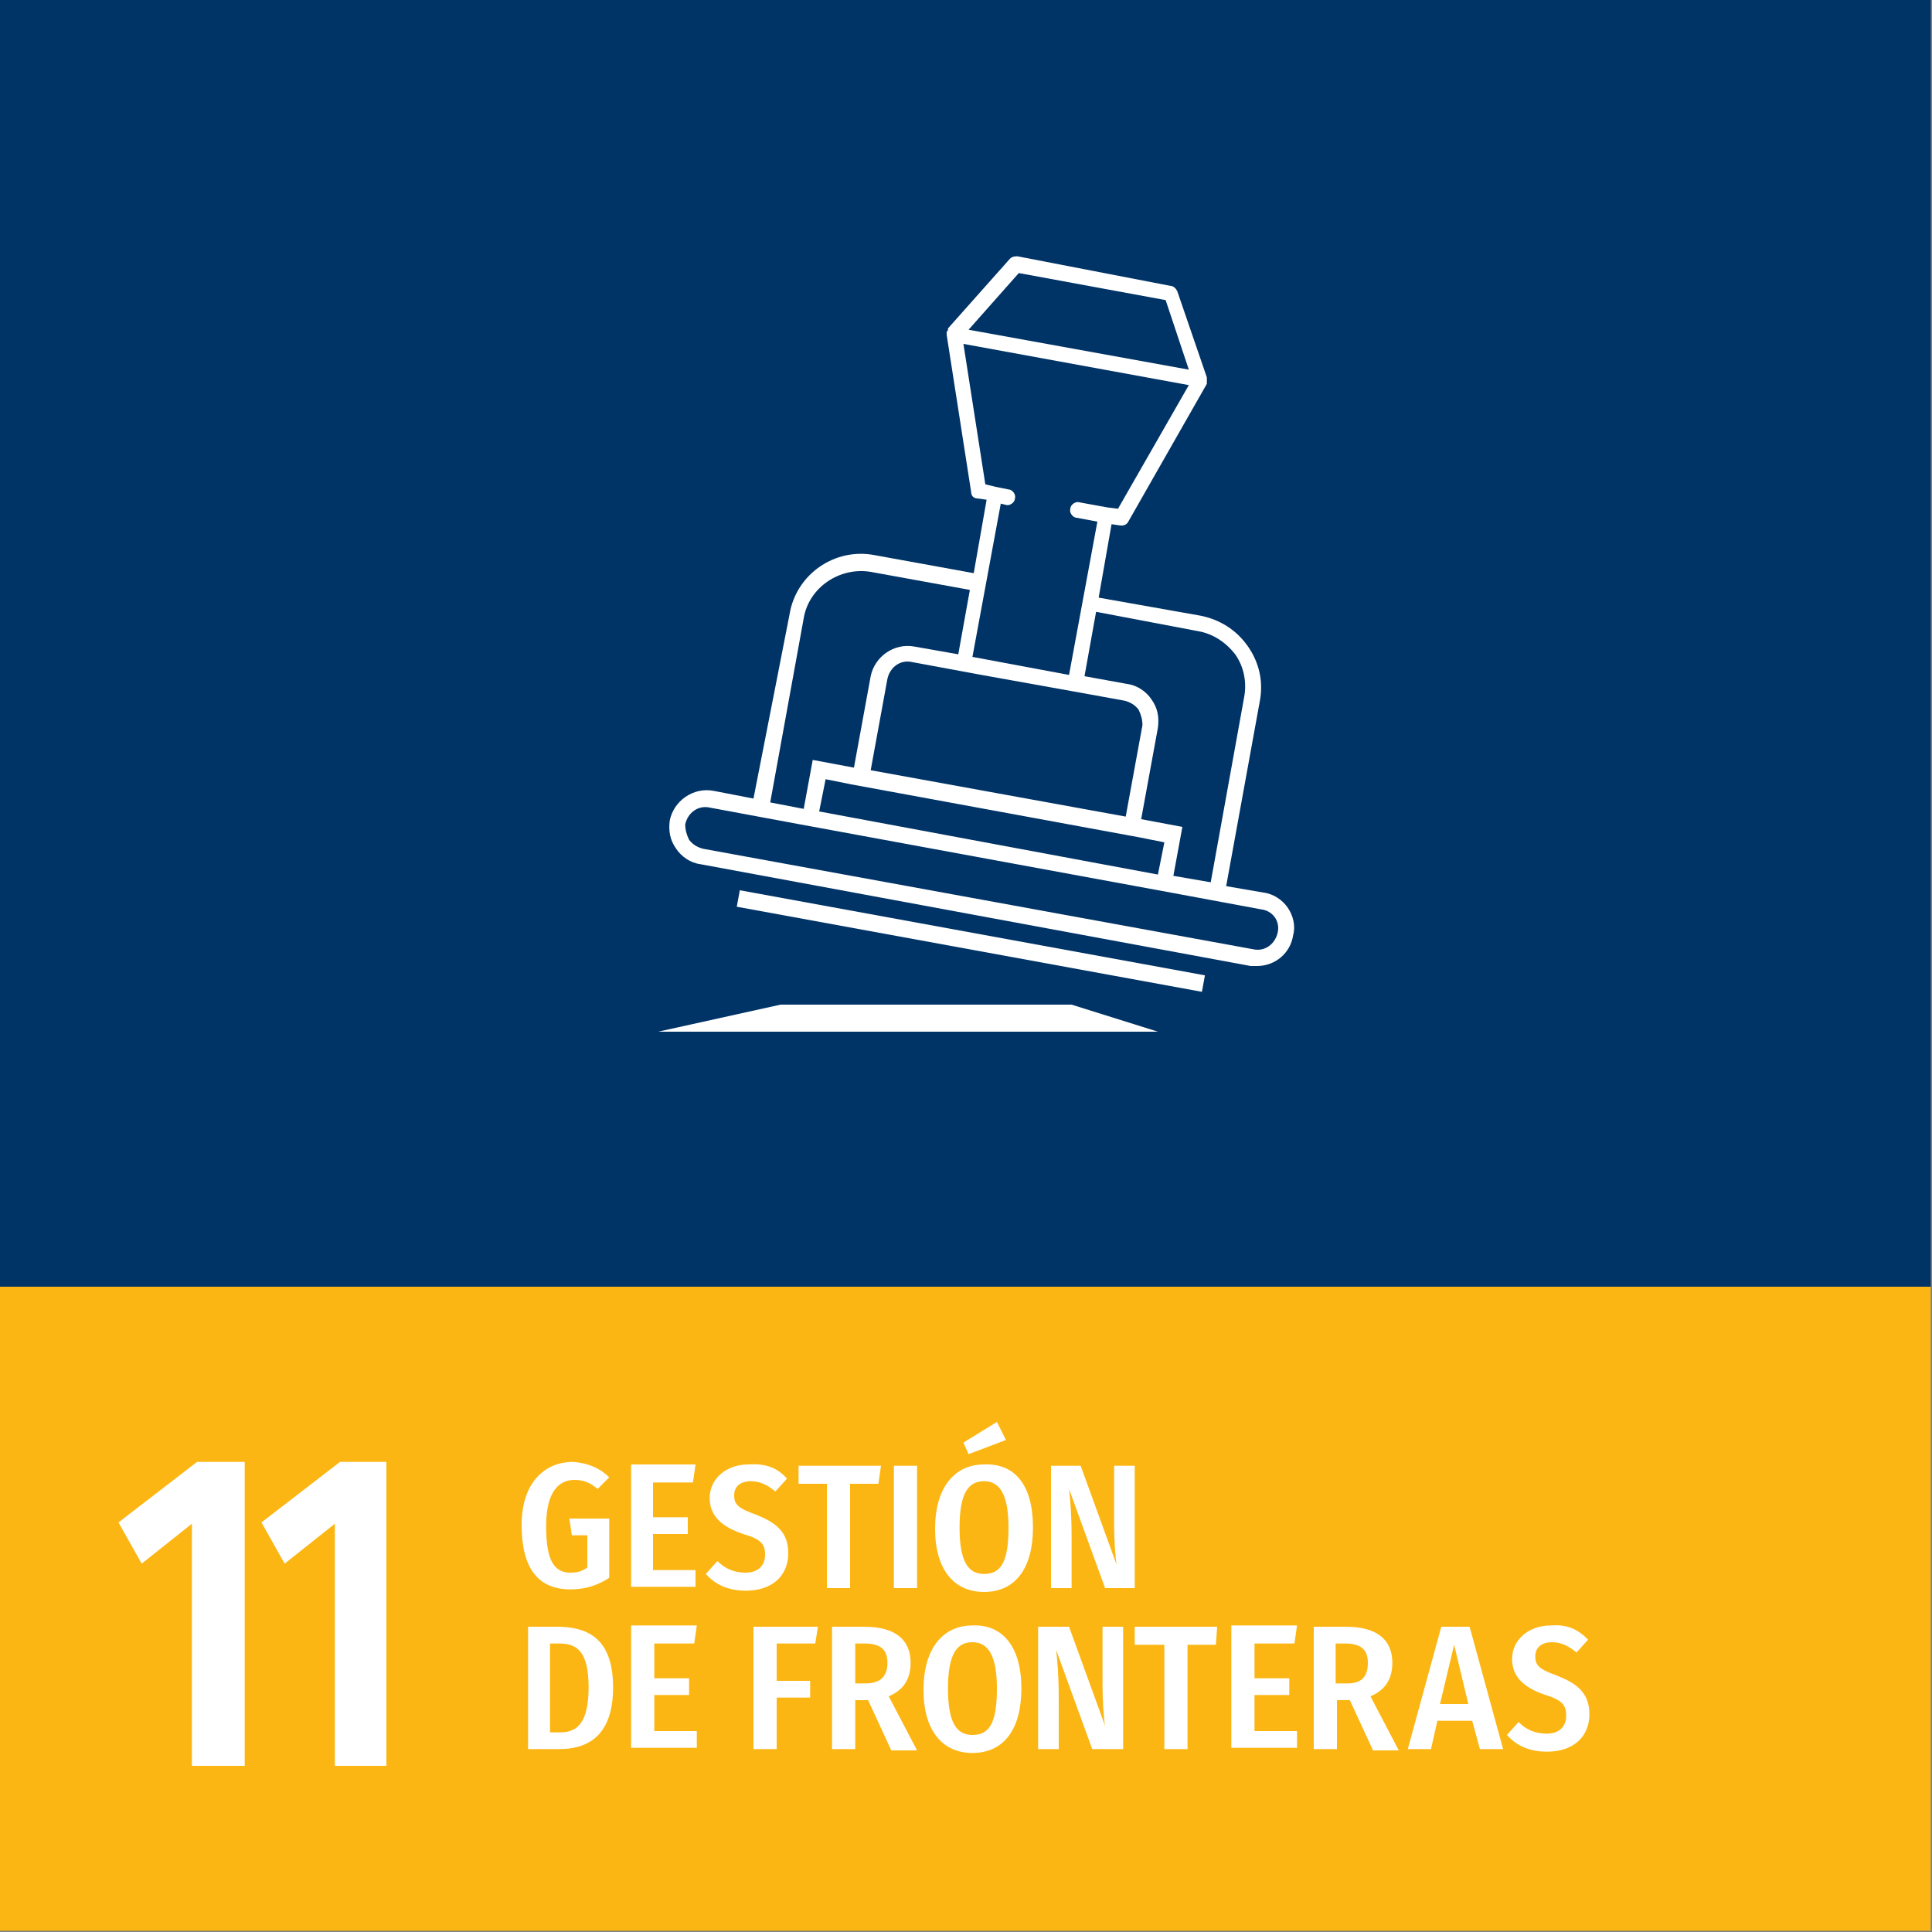 <?xml version="1.0" encoding="utf-8"?>
<!-- Generator: Adobe Illustrator 25.0.1, SVG Export Plug-In . SVG Version: 6.00 Build 0)  -->
<svg version="1.1" id="_x30_3_Negative_EN" xmlns="http://www.w3.org/2000/svg" xmlns:xlink="http://www.w3.org/1999/xlink" x="0px"
	 y="0px" viewBox="0 0 150 150" style="enable-background:new 0 0 150 150;" xml:space="preserve">
<rect x="0" y="0" width="150" height="150" fill="#808080" stroke="none"/>
<style type="text/css">
	.st0{fill:#003366;}
	.st1{fill:#FCB613;}
	.st2{fill:#FFFFFF;}
</style>
<g id="Elements_2_">
	<g id="Bckgd_5_">
		<rect id="Bckgd_3_" x="-0.1" y="-0.1" class="st0" width="150" height="100"/>
	</g>
	<g id="Color_2_">
		<rect id="GCM_x5F_Color_2_" x="-0.1" y="99.9" class="st1" width="150" height="50"/>
	</g>
	<g id="Number_2_">
		<g>
			<g>
				<path class="st2" d="M18.9,137.1h-4v-18.8l-3.9,3.1l-1.8-3.2l6.1-4.7h3.7V137.1z"/>
				<path class="st2" d="M30,137.1h-4v-18.8l-3.9,3.1l-1.8-3.2l6.1-4.7H30V137.1z"/>
			</g>
		</g>
	</g>
	<g>
		<g>
			<path class="st2" d="M47.3,114.7l-0.9,0.9c-0.6-0.5-1.1-0.7-1.8-0.7c-1.2,0-2.2,0.9-2.2,3.6c0,2.8,0.7,3.6,1.9,3.6
				c0.5,0,0.9-0.1,1.3-0.4v-2.5h-1.2l-0.2-1.3h3.1v4.6c-0.9,0.6-1.9,0.9-3,0.9c-2.5,0-3.8-1.6-3.8-5c0-3.3,1.8-4.9,4-4.9
				C45.7,113.6,46.6,114,47.3,114.7z"/>
			<path class="st2" d="M53.8,115.1h-3.1v2.7h2.7v1.3h-2.7v2.8h3.3v1.3H49v-9.5H54L53.8,115.1z"/>
			<path class="st2" d="M61.1,114.8l-0.9,1c-0.6-0.5-1.2-0.8-1.9-0.8c-0.8,0-1.3,0.4-1.3,1.1c0,0.7,0.3,1,1.7,1.5
				c1.5,0.6,2.5,1.3,2.5,3c0,1.7-1.2,2.9-3.3,2.9c-1.4,0-2.4-0.5-3.1-1.3l0.9-1c0.6,0.6,1.3,0.9,2.2,0.9c0.9,0,1.5-0.5,1.5-1.4
				c0-0.8-0.3-1.2-1.7-1.6c-1.8-0.6-2.6-1.5-2.6-2.8c0-1.5,1.3-2.6,3-2.6C59.5,113.6,60.4,114,61.1,114.8z"/>
			<path class="st2" d="M68.2,115.2H66v8.1h-1.8v-8.1H62v-1.4h6.4L68.2,115.2z"/>
			<path class="st2" d="M71.2,123.3h-1.8v-9.5h1.8V123.3z"/>
			<path class="st2" d="M80.2,118.6c0,3.2-1.4,5-3.8,5c-2.3,0-3.8-1.7-3.8-4.9c0-3.2,1.5-5,3.8-5C78.8,113.6,80.2,115.3,80.2,118.6z
				 M74.5,118.6c0,2.7,0.7,3.6,1.9,3.6c1.3,0,1.9-0.9,1.9-3.6c0-2.6-0.7-3.6-1.9-3.6C75.2,115,74.5,115.9,74.5,118.6z M78.1,111.8
				l-2.9,1.1l-0.4-0.9l2.6-1.6L78.1,111.8z"/>
			<path class="st2" d="M88.1,123.3h-2.3l-2.8-7.7c0.1,0.9,0.2,2,0.2,3.8v3.9h-1.6v-9.5h2.3l2.8,7.7c-0.1-0.5-0.2-1.9-0.2-3.2v-4.5
				h1.6V123.3z"/>
			<path class="st2" d="M47.6,131c0,3.9-2.1,4.8-4.2,4.8h-2.4v-9.5h2.2C45.4,126.3,47.6,127,47.6,131z M42.7,127.7v6.8h0.8
				c1.2,0,2.2-0.6,2.2-3.5c0-2.9-1-3.4-2.3-3.4H42.7z"/>
			<path class="st2" d="M53.9,127.6h-3.1v2.7h2.7v1.3h-2.7v2.8h3.3v1.3H49v-9.5h5.1L53.9,127.6z"/>
			<path class="st2" d="M58.6,126.3h4.9l-0.2,1.3h-3v2.9h2.6v1.3h-2.6v4h-1.8V126.3z"/>
			<path class="st2" d="M67.4,132h-1v3.8h-1.8v-9.5h2.5c2.4,0,3.6,1,3.6,2.8c0,1.2-0.5,2.1-1.7,2.6l2.2,4.2h-2L67.4,132z
				 M67.2,130.7c1.1,0,1.7-0.5,1.7-1.6c0-1-0.5-1.5-1.8-1.5h-0.7v3.1H67.2z"/>
			<path class="st2" d="M79.3,131.1c0,3.2-1.4,5-3.8,5c-2.3,0-3.8-1.7-3.8-4.9c0-3.2,1.5-5,3.8-5C77.8,126.1,79.3,127.8,79.3,131.1z
				 M73.6,131.1c0,2.7,0.7,3.6,1.9,3.6c1.3,0,1.9-0.9,1.9-3.6c0-2.6-0.7-3.6-1.9-3.6C74.3,127.5,73.6,128.4,73.6,131.1z"/>
			<path class="st2" d="M87.1,135.8h-2.3l-2.8-7.7c0.1,0.9,0.2,2,0.2,3.8v3.9h-1.6v-9.5H83l2.8,7.7c-0.1-0.5-0.2-1.9-0.2-3.2v-4.5
				h1.6V135.8z"/>
			<path class="st2" d="M94.4,127.7h-2.2v8.1h-1.8v-8.1h-2.3v-1.4h6.4L94.4,127.7z"/>
			<path class="st2" d="M100.5,127.6h-3.1v2.7h2.7v1.3h-2.7v2.8h3.3v1.3h-5.1v-9.5h5.1L100.5,127.6z"/>
			<path class="st2" d="M104.8,132h-1v3.8H102v-9.5h2.5c2.4,0,3.6,1,3.6,2.8c0,1.2-0.5,2.1-1.7,2.6l2.2,4.2h-2L104.8,132z
				 M104.6,130.7c1.1,0,1.6-0.5,1.6-1.6c0-1-0.5-1.5-1.8-1.5h-0.7v3.1H104.6z"/>
			<path class="st2" d="M114.3,133.6h-2.7l-0.5,2.2h-1.8l2.6-9.5h2.2l2.6,9.5h-1.8L114.3,133.6z M114,132.3l-1.1-4.6l-1.1,4.6H114z"
				/>
			<path class="st2" d="M123.3,127.3l-0.9,1c-0.6-0.5-1.2-0.8-1.9-0.8c-0.8,0-1.3,0.4-1.3,1.1c0,0.7,0.3,1,1.7,1.5
				c1.5,0.6,2.5,1.3,2.5,3c0,1.7-1.2,2.9-3.3,2.9c-1.4,0-2.4-0.5-3.1-1.3l0.9-1c0.6,0.6,1.3,0.9,2.2,0.9c0.9,0,1.5-0.5,1.5-1.4
				c0-0.8-0.3-1.2-1.6-1.6c-1.8-0.6-2.6-1.5-2.6-2.8c0-1.5,1.3-2.6,3-2.6C121.7,126.1,122.5,126.5,123.3,127.3z"/>
		</g>
	</g>
</g>
<g id="Icon_2_">
	<g>
		<path class="st2" d="M100,70.5c-0.4-0.6-1.1-1.1-1.9-1.2l-2.9-0.5l2.6-14.3c0.3-1.5,0-3-0.9-4.3c-0.9-1.3-2.2-2.1-3.7-2.4
			l-7.9-1.4l1-5.7l0.7,0.1c0,0,0.1,0,0.1,0c0.2,0,0.4-0.1,0.5-0.3l6.1-10.7c0,0,0-0.1,0-0.1c0,0,0-0.1,0-0.1c0-0.1,0-0.1,0-0.2
			c0,0,0-0.1,0-0.1l-2.3-6.7c-0.1-0.2-0.3-0.4-0.5-0.4L79,19.9c-0.2,0-0.4,0-0.6,0.2l-4.8,5.4c0,0,0,0.1,0,0.1
			c0,0.1-0.1,0.1-0.1,0.2c0,0,0,0.1,0,0.1c0,0,0,0.1,0,0.1l1.9,12.2c0,0.3,0.2,0.5,0.5,0.5l0.7,0.1l-1,5.7l-7.7-1.4
			c-3.1-0.6-6.1,1.5-6.6,4.6L58.5,62l-3.1-0.6c-1.6-0.3-3.1,0.8-3.4,2.3c-0.1,0.8,0,1.5,0.5,2.2c0.4,0.6,1.1,1.1,1.9,1.2L97.1,75
			c0.2,0,0.3,0,0.5,0c1.4,0,2.6-1,2.8-2.4C100.6,71.9,100.4,71.1,100,70.5z M93,49c1.2,0.2,2.2,0.9,2.9,1.8c0.7,1,0.9,2.2,0.7,3.3
			L94,68.5L91.1,68l0.7-3.8l-3.2-0.6l1.3-7.1c0.1-0.8,0-1.5-0.5-2.2c-0.4-0.6-1.1-1.1-1.9-1.2l-3.3-0.6l0.9-5L93,49z M63.6,63
			l0.5-2.5l2,0.4l0,0l22.3,4.1l0,0l2,0.4l-0.5,2.5L63.6,63z M76.2,52.4l7.8,1.4l0,0l3.3,0.6c0.4,0.1,0.8,0.3,1.1,0.7
			c0.2,0.4,0.3,0.8,0.3,1.2l-1.3,7.1l-19.8-3.6l1.3-7.1c0.2-0.9,1-1.5,1.9-1.3L76.2,52.4z M79.1,21.2l11.4,2.1l1.8,5.4l-17.1-3.1
			L79.1,21.2z M78.1,39.2c0.3,0.1,0.7-0.2,0.7-0.5c0.1-0.3-0.2-0.7-0.5-0.7l-1-0.2c0,0,0,0,0,0s0,0,0,0l-0.8-0.2l-1.7-10.9l17.5,3.2
			l-5.5,9.6L86,39.4c0,0,0,0,0,0s0,0,0,0L83.8,39c-0.3-0.1-0.7,0.2-0.7,0.5c-0.1,0.3,0.2,0.7,0.5,0.7l1.6,0.3L83,52.4L75.5,51
			l2.2-11.9L78.1,39.2z M62.4,48c0.4-2.4,2.8-4,5.2-3.6l7.7,1.4l-0.9,5L71,50.2c-1.6-0.3-3.1,0.8-3.4,2.3l-1.3,7.1L63.1,59l-0.7,3.8
			l-2.6-0.5L62.4,48z M99.2,72.4c-0.2,0.9-1,1.5-1.9,1.3l-42.7-7.8c-0.4-0.1-0.8-0.3-1.1-0.7c-0.2-0.4-0.3-0.8-0.3-1.2
			c0.2-0.9,1-1.5,1.9-1.3l7,1.3l0,0l28.8,5.3l0,0l7,1.3C98.8,70.7,99.4,71.5,99.2,72.4z"/>
		
			<rect x="74.7" y="54.8" transform="matrix(0.18 -0.984 0.984 0.18 -10.165 134.039)" class="st2" width="1.3" height="36.7"/>
		<polygon class="st2" points="60.6,78 51.1,80.1 89.9,80.1 83.2,78 		"/>
	</g>
</g>
</svg>

